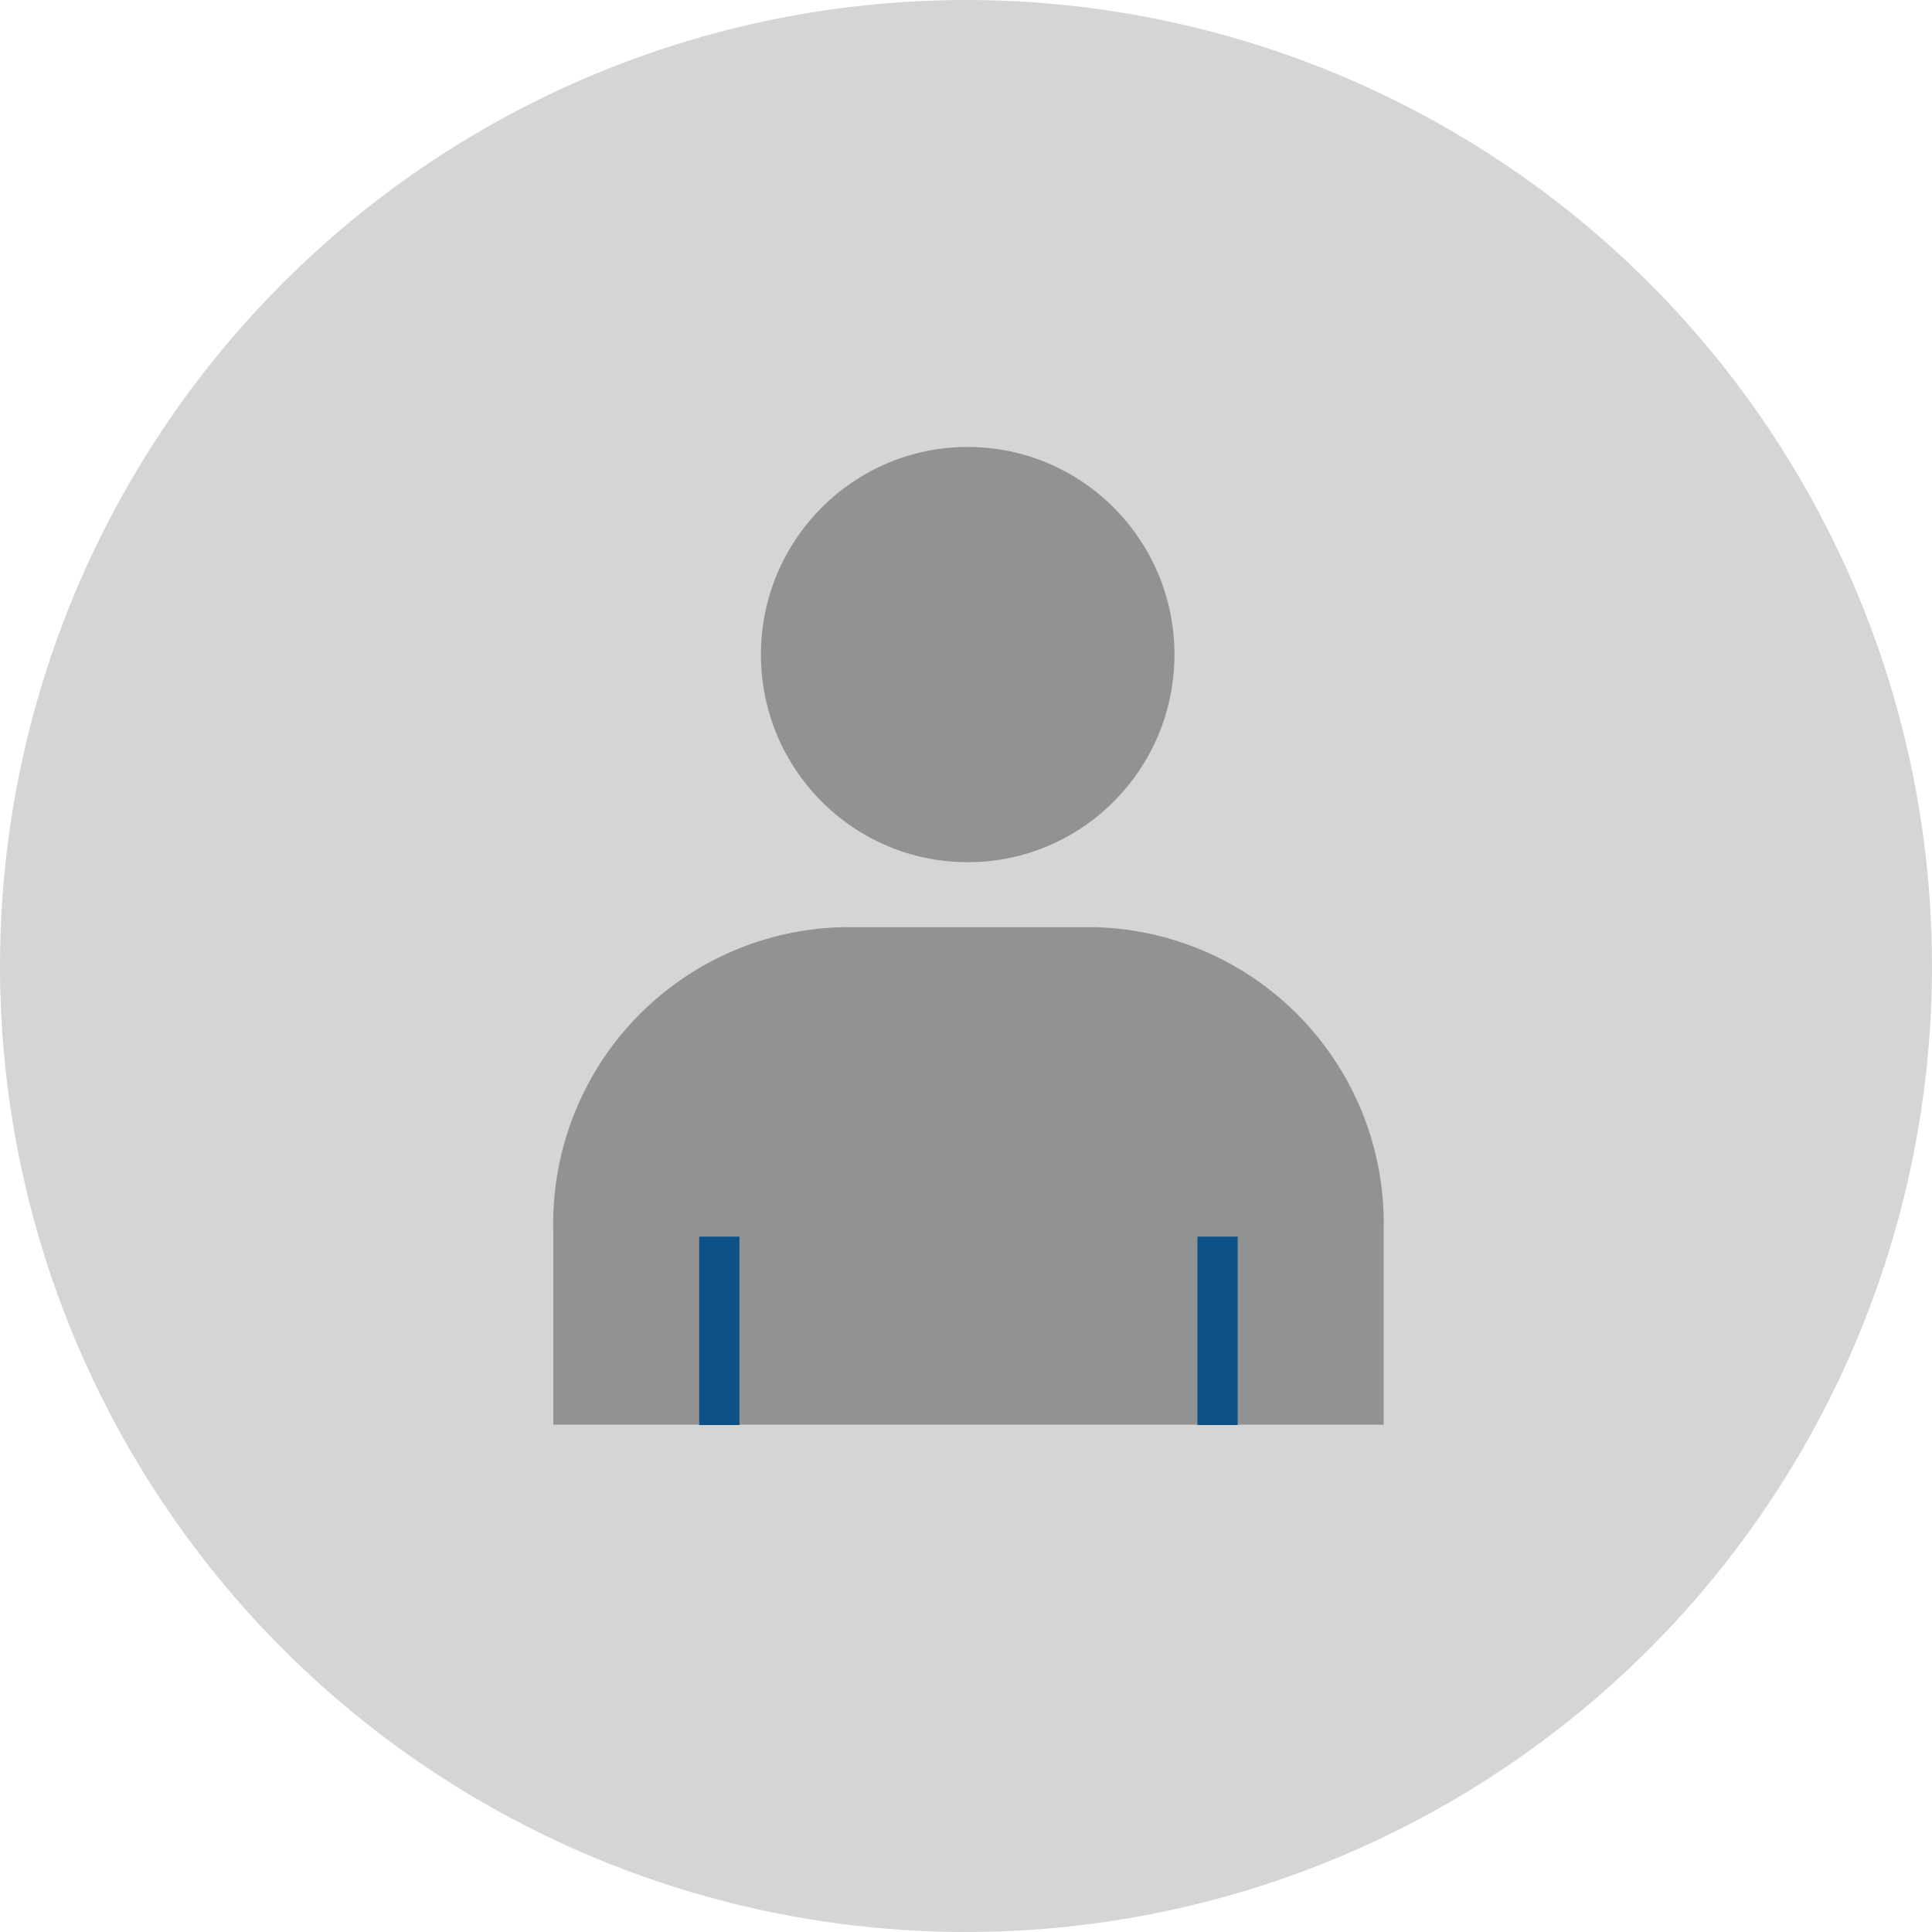 <svg xmlns="http://www.w3.org/2000/svg" width="48" height="48" viewBox="0 0 48 48">
  <g id="_1c81f893347a290a610ddfde1610c999" data-name="1c81f893347a290a610ddfde1610c999" transform="translate(-0.551 -1004.911)">
    <circle id="Ellipse_6" data-name="Ellipse 6" cx="24" cy="24" r="24" transform="translate(0.551 1004.911)" fill="#d5d5d5"/>
    <g id="Group_102" data-name="Group 102" transform="translate(14.297 1016.016)">
      <path id="Path_39781" data-name="Path 39781" d="M6,1048.727v-4.834a7.363,7.363,0,0,1,7.221-7.527H19.41a7.362,7.362,0,0,1,7.221,7.527v4.834Z" transform="translate(-6 -1024.436)" fill="#929292" fill-rule="evenodd"/>
      <ellipse id="Ellipse_7" data-name="Ellipse 7" cx="5.137" cy="5.158" rx="5.137" ry="5.158" transform="translate(5.159)" fill="#929292"/>
      <path id="Path_39782" data-name="Path 39782" d="M10,1043.82v4.681m12.378-4.681v4.681" transform="translate(-5.874 -1024.201)" fill="none" stroke="#0c5286" stroke-linejoin="round" stroke-width="1"/>
    </g>
  </g>
</svg>
